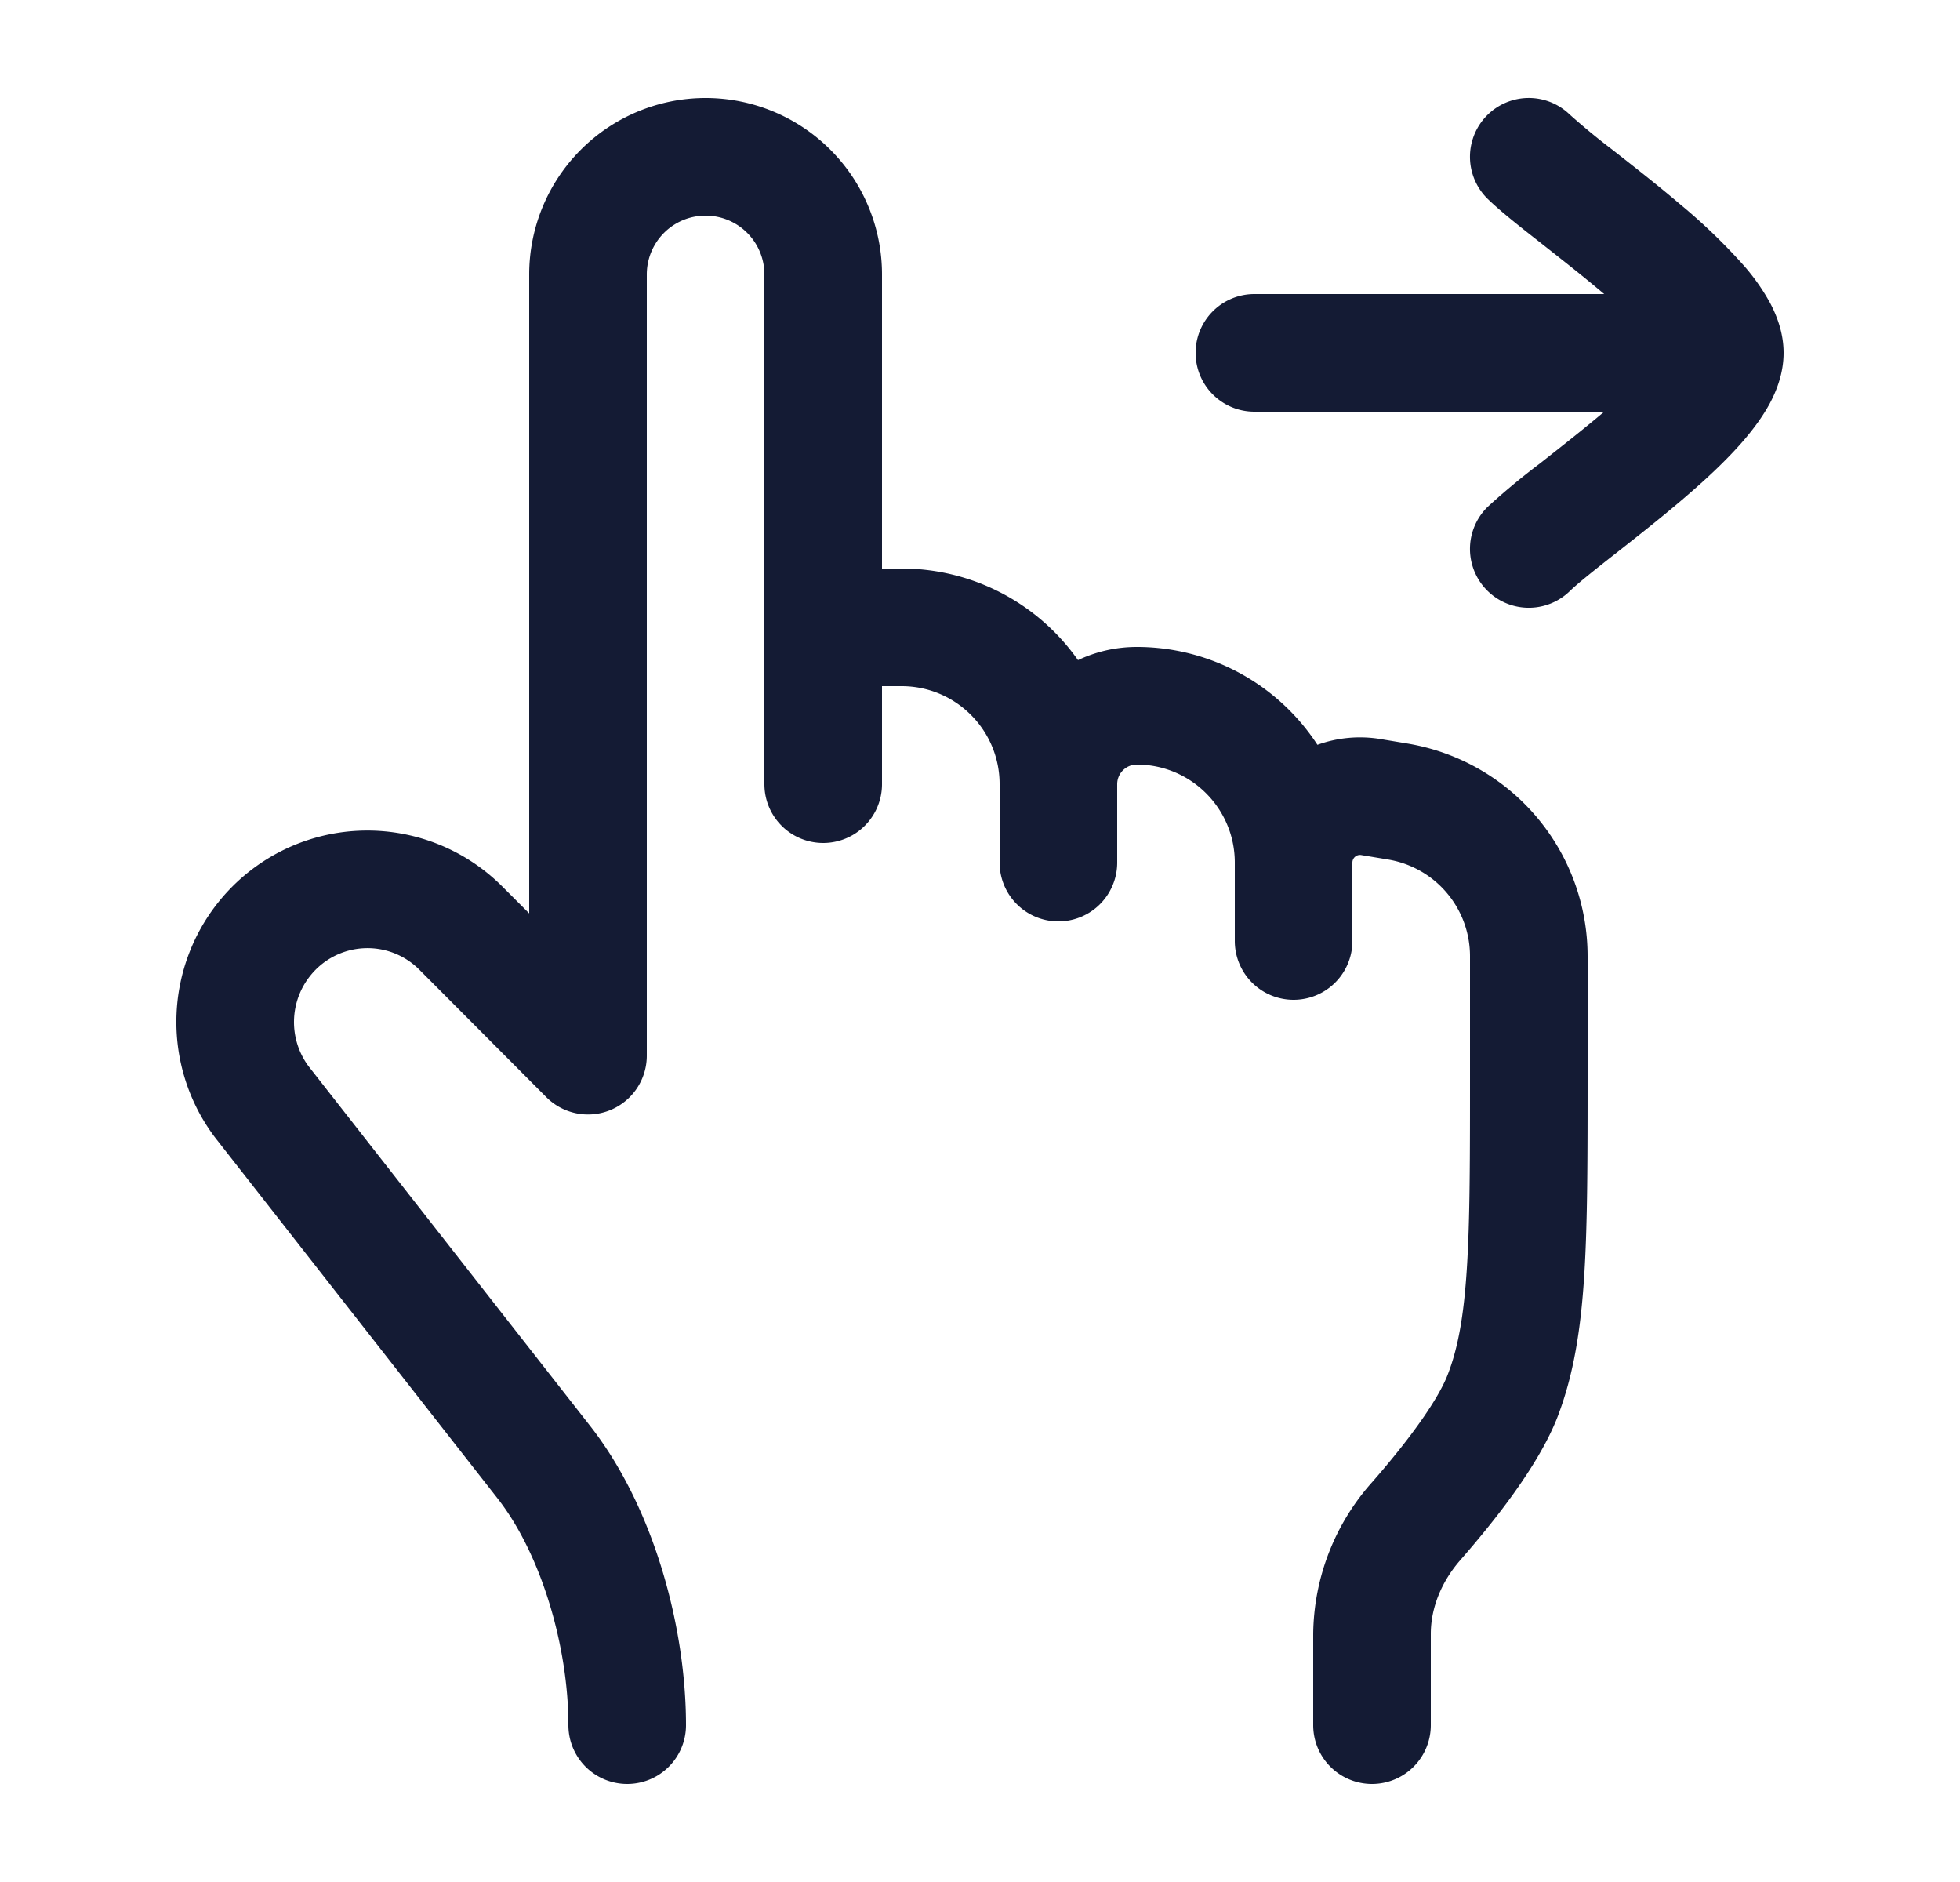 <svg xmlns="http://www.w3.org/2000/svg" width="25" height="24" fill="none"><path fill="#141B34" fill-rule="evenodd" d="M8.25 3.5a.75.75 0 0 1 1.5 0V10a.75.75 0 0 0 1.5 0V8.75h.25c.69 0 1.25.56 1.25 1.25v1a.75.75 0 0 0 1.5 0v-1a.25.25 0 0 1 .25-.25c.69 0 1.25.56 1.25 1.25v1a.75.75 0 0 0 1.5 0v-1c0-.06.054-.106.113-.096l.343.057a1.25 1.25 0 0 1 1.044 1.233v1.473c0 1.096 0 1.883-.04 2.505-.039.616-.114 1.02-.242 1.352-.137.36-.555.908-.967 1.378a2.95 2.95 0 0 0-.751 1.934V22a.75.75 0 0 0 1.5 0v-1.164c0-.328.133-.664.38-.945.397-.455.993-1.187 1.24-1.831.203-.533.293-1.106.337-1.793.043-.675.043-1.51.043-2.574v-1.499a2.75 2.75 0 0 0-2.297-2.712l-.343-.057a1.6 1.6 0 0 0-.806.073A2.75 2.75 0 0 0 14.5 8.25c-.268 0-.522.06-.75.168A2.75 2.75 0 0 0 11.5 7.25h-.25V3.5a2.25 2.25 0 0 0-4.5 0v8.148l-.34-.34a2.433 2.433 0 0 0-3.627.2 2.446 2.446 0 0 0-.046 2.99l.01.013 3.6 4.598c.563.72.903 1.902.903 2.891a.75.75 0 0 0 1.5 0c0-1.245-.408-2.775-1.222-3.815l-3.594-4.59a.946.946 0 0 1 .022-1.15.933.933 0 0 1 1.393-.079l1.62 1.626a.75.75 0 0 0 1.281-.53zm11.773-2.038a.75.75 0 1 0-1.046 1.076c.162.157.419.36.664.551l.057.045c.245.193.508.4.757.61l.007.006H16a.75.75 0 0 0 0 1.5h4.462l-.007.006c-.249.21-.512.417-.757.61l-.057.045a9 9 0 0 0-.664.551.75.75 0 1 0 1.046 1.076c.091-.089.273-.235.544-.448l.06-.047c.242-.19.526-.413.797-.643.291-.246.593-.521.828-.797.117-.138.233-.293.323-.46.086-.162.175-.385.175-.643s-.089-.48-.175-.642a2.7 2.7 0 0 0-.323-.461 7.4 7.4 0 0 0-.828-.797c-.27-.23-.555-.453-.797-.643l-.06-.047a9 9 0 0 1-.544-.448" clip-rule="evenodd"/></svg>